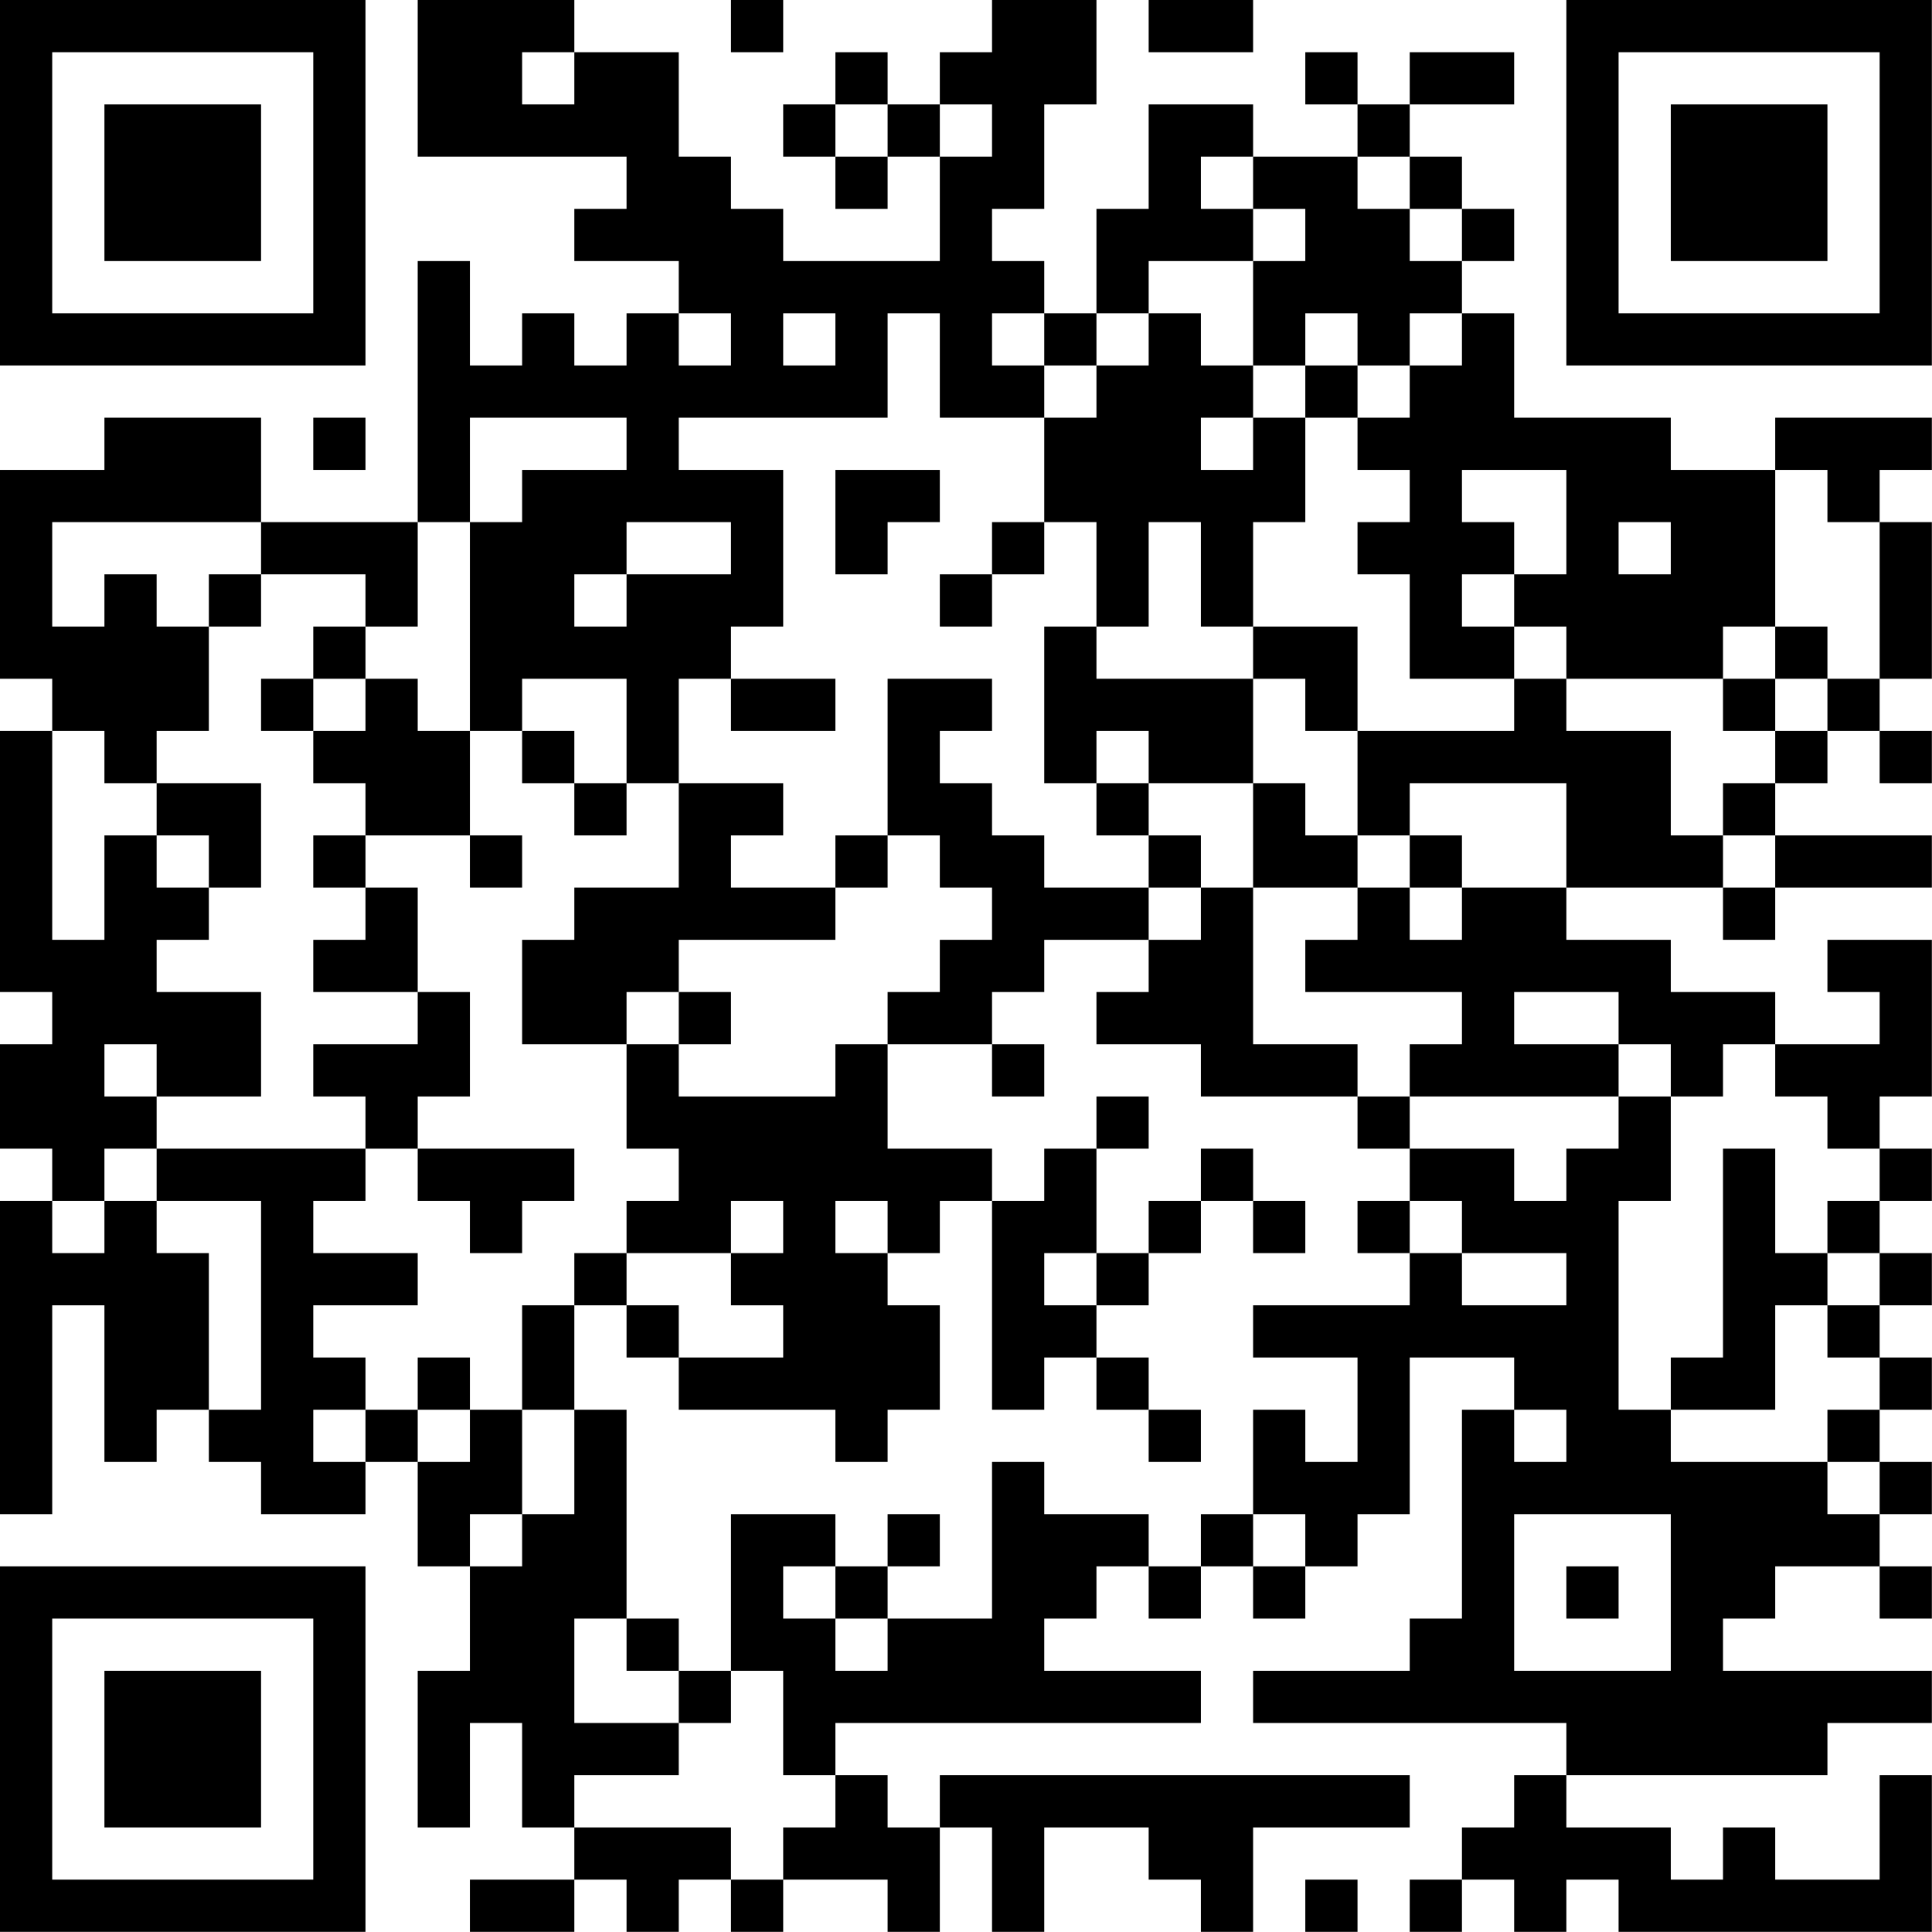 <?xml version="1.0" encoding="UTF-8"?>
<svg xmlns="http://www.w3.org/2000/svg" version="1.1" width="200" height="200" viewBox="0 0 200 200"><rect x="0" y="0" width="200" height="200" fill="#ffffff"/><g transform="scale(5.405)"><g transform="translate(0,0)"><path fill-rule="evenodd" d="M8 0L8 3L12 3L12 4L11 4L11 5L13 5L13 6L12 6L12 7L11 7L11 6L10 6L10 7L9 7L9 5L8 5L8 10L5 10L5 8L2 8L2 9L0 9L0 13L1 13L1 14L0 14L0 19L1 19L1 20L0 20L0 22L1 22L1 23L0 23L0 29L1 29L1 25L2 25L2 28L3 28L3 27L4 27L4 28L5 28L5 29L7 29L7 28L8 28L8 30L9 30L9 32L8 32L8 35L9 35L9 33L10 33L10 35L11 35L11 36L9 36L9 37L11 37L11 36L12 36L12 37L13 37L13 36L14 36L14 37L15 37L15 36L17 36L17 37L18 37L18 35L19 35L19 37L20 37L20 35L22 35L22 36L23 36L23 37L24 37L24 35L27 35L27 34L18 34L18 35L17 35L17 34L16 34L16 33L23 33L23 32L20 32L20 31L21 31L21 30L22 30L22 31L23 31L23 30L24 30L24 31L25 31L25 30L26 30L26 29L27 29L27 26L29 26L29 27L28 27L28 31L27 31L27 32L24 32L24 33L30 33L30 34L29 34L29 35L28 35L28 36L27 36L27 37L28 37L28 36L29 36L29 37L30 37L30 36L31 36L31 37L37 37L37 34L36 34L36 36L34 36L34 35L33 35L33 36L32 36L32 35L30 35L30 34L35 34L35 33L37 33L37 32L33 32L33 31L34 31L34 30L36 30L36 31L37 31L37 30L36 30L36 29L37 29L37 28L36 28L36 27L37 27L37 26L36 26L36 25L37 25L37 24L36 24L36 23L37 23L37 22L36 22L36 21L37 21L37 18L35 18L35 19L36 19L36 20L34 20L34 19L32 19L32 18L30 18L30 17L33 17L33 18L34 18L34 17L37 17L37 16L34 16L34 15L35 15L35 14L36 14L36 15L37 15L37 14L36 14L36 13L37 13L37 10L36 10L36 9L37 9L37 8L34 8L34 9L32 9L32 8L29 8L29 6L28 6L28 5L29 5L29 4L28 4L28 3L27 3L27 2L29 2L29 1L27 1L27 2L26 2L26 1L25 1L25 2L26 2L26 3L24 3L24 2L22 2L22 4L21 4L21 6L20 6L20 5L19 5L19 4L20 4L20 2L21 2L21 0L19 0L19 1L18 1L18 2L17 2L17 1L16 1L16 2L15 2L15 3L16 3L16 4L17 4L17 3L18 3L18 5L15 5L15 4L14 4L14 3L13 3L13 1L11 1L11 0ZM14 0L14 1L15 1L15 0ZM22 0L22 1L24 1L24 0ZM10 1L10 2L11 2L11 1ZM16 2L16 3L17 3L17 2ZM18 2L18 3L19 3L19 2ZM23 3L23 4L24 4L24 5L22 5L22 6L21 6L21 7L20 7L20 6L19 6L19 7L20 7L20 8L18 8L18 6L17 6L17 8L13 8L13 9L15 9L15 12L14 12L14 13L13 13L13 15L12 15L12 13L10 13L10 14L9 14L9 10L10 10L10 9L12 9L12 8L9 8L9 10L8 10L8 12L7 12L7 11L5 11L5 10L1 10L1 12L2 12L2 11L3 11L3 12L4 12L4 14L3 14L3 15L2 15L2 14L1 14L1 18L2 18L2 16L3 16L3 17L4 17L4 18L3 18L3 19L5 19L5 21L3 21L3 20L2 20L2 21L3 21L3 22L2 22L2 23L1 23L1 24L2 24L2 23L3 23L3 24L4 24L4 27L5 27L5 23L3 23L3 22L7 22L7 23L6 23L6 24L8 24L8 25L6 25L6 26L7 26L7 27L6 27L6 28L7 28L7 27L8 27L8 28L9 28L9 27L10 27L10 29L9 29L9 30L10 30L10 29L11 29L11 27L12 27L12 31L11 31L11 33L13 33L13 34L11 34L11 35L14 35L14 36L15 36L15 35L16 35L16 34L15 34L15 32L14 32L14 29L16 29L16 30L15 30L15 31L16 31L16 32L17 32L17 31L19 31L19 28L20 28L20 29L22 29L22 30L23 30L23 29L24 29L24 30L25 30L25 29L24 29L24 27L25 27L25 28L26 28L26 26L24 26L24 25L27 25L27 24L28 24L28 25L30 25L30 24L28 24L28 23L27 23L27 22L29 22L29 23L30 23L30 22L31 22L31 21L32 21L32 23L31 23L31 27L32 27L32 28L35 28L35 29L36 29L36 28L35 28L35 27L36 27L36 26L35 26L35 25L36 25L36 24L35 24L35 23L36 23L36 22L35 22L35 21L34 21L34 20L33 20L33 21L32 21L32 20L31 20L31 19L29 19L29 20L31 20L31 21L27 21L27 20L28 20L28 19L25 19L25 18L26 18L26 17L27 17L27 18L28 18L28 17L30 17L30 15L27 15L27 16L26 16L26 14L29 14L29 13L30 13L30 14L32 14L32 16L33 16L33 17L34 17L34 16L33 16L33 15L34 15L34 14L35 14L35 13L36 13L36 10L35 10L35 9L34 9L34 12L33 12L33 13L30 13L30 12L29 12L29 11L30 11L30 9L28 9L28 10L29 10L29 11L28 11L28 12L29 12L29 13L27 13L27 11L26 11L26 10L27 10L27 9L26 9L26 8L27 8L27 7L28 7L28 6L27 6L27 7L26 7L26 6L25 6L25 7L24 7L24 5L25 5L25 4L24 4L24 3ZM26 3L26 4L27 4L27 5L28 5L28 4L27 4L27 3ZM13 6L13 7L14 7L14 6ZM15 6L15 7L16 7L16 6ZM22 6L22 7L21 7L21 8L20 8L20 10L19 10L19 11L18 11L18 12L19 12L19 11L20 11L20 10L21 10L21 12L20 12L20 15L21 15L21 16L22 16L22 17L20 17L20 16L19 16L19 15L18 15L18 14L19 14L19 13L17 13L17 16L16 16L16 17L14 17L14 16L15 16L15 15L13 15L13 17L11 17L11 18L10 18L10 20L12 20L12 22L13 22L13 23L12 23L12 24L11 24L11 25L10 25L10 27L11 27L11 25L12 25L12 26L13 26L13 27L16 27L16 28L17 28L17 27L18 27L18 25L17 25L17 24L18 24L18 23L19 23L19 27L20 27L20 26L21 26L21 27L22 27L22 28L23 28L23 27L22 27L22 26L21 26L21 25L22 25L22 24L23 24L23 23L24 23L24 24L25 24L25 23L24 23L24 22L23 22L23 23L22 23L22 24L21 24L21 22L22 22L22 21L21 21L21 22L20 22L20 23L19 23L19 22L17 22L17 20L19 20L19 21L20 21L20 20L19 20L19 19L20 19L20 18L22 18L22 19L21 19L21 20L23 20L23 21L26 21L26 22L27 22L27 21L26 21L26 20L24 20L24 17L26 17L26 16L25 16L25 15L24 15L24 13L25 13L25 14L26 14L26 12L24 12L24 10L25 10L25 8L26 8L26 7L25 7L25 8L24 8L24 7L23 7L23 6ZM6 8L6 9L7 9L7 8ZM23 8L23 9L24 9L24 8ZM16 9L16 11L17 11L17 10L18 10L18 9ZM12 10L12 11L11 11L11 12L12 12L12 11L14 11L14 10ZM22 10L22 12L21 12L21 13L24 13L24 12L23 12L23 10ZM31 10L31 11L32 11L32 10ZM4 11L4 12L5 12L5 11ZM6 12L6 13L5 13L5 14L6 14L6 15L7 15L7 16L6 16L6 17L7 17L7 18L6 18L6 19L8 19L8 20L6 20L6 21L7 21L7 22L8 22L8 23L9 23L9 24L10 24L10 23L11 23L11 22L8 22L8 21L9 21L9 19L8 19L8 17L7 17L7 16L9 16L9 17L10 17L10 16L9 16L9 14L8 14L8 13L7 13L7 12ZM34 12L34 13L33 13L33 14L34 14L34 13L35 13L35 12ZM6 13L6 14L7 14L7 13ZM14 13L14 14L16 14L16 13ZM10 14L10 15L11 15L11 16L12 16L12 15L11 15L11 14ZM21 14L21 15L22 15L22 16L23 16L23 17L22 17L22 18L23 18L23 17L24 17L24 15L22 15L22 14ZM3 15L3 16L4 16L4 17L5 17L5 15ZM17 16L17 17L16 17L16 18L13 18L13 19L12 19L12 20L13 20L13 21L16 21L16 20L17 20L17 19L18 19L18 18L19 18L19 17L18 17L18 16ZM27 16L27 17L28 17L28 16ZM13 19L13 20L14 20L14 19ZM33 22L33 26L32 26L32 27L34 27L34 25L35 25L35 24L34 24L34 22ZM14 23L14 24L12 24L12 25L13 25L13 26L15 26L15 25L14 25L14 24L15 24L15 23ZM16 23L16 24L17 24L17 23ZM26 23L26 24L27 24L27 23ZM20 24L20 25L21 25L21 24ZM8 26L8 27L9 27L9 26ZM29 27L29 28L30 28L30 27ZM17 29L17 30L16 30L16 31L17 31L17 30L18 30L18 29ZM29 29L29 32L32 32L32 29ZM30 30L30 31L31 31L31 30ZM12 31L12 32L13 32L13 33L14 33L14 32L13 32L13 31ZM25 36L25 37L26 37L26 36ZM0 0L0 7L7 7L7 0ZM1 1L1 6L6 6L6 1ZM2 2L2 5L5 5L5 2ZM30 0L30 7L37 7L37 0ZM31 1L31 6L36 6L36 1ZM32 2L32 5L35 5L35 2ZM0 30L0 37L7 37L7 30ZM1 31L1 36L6 36L6 31ZM2 32L2 35L5 35L5 32Z" fill="#000000"/></g></g></svg>
